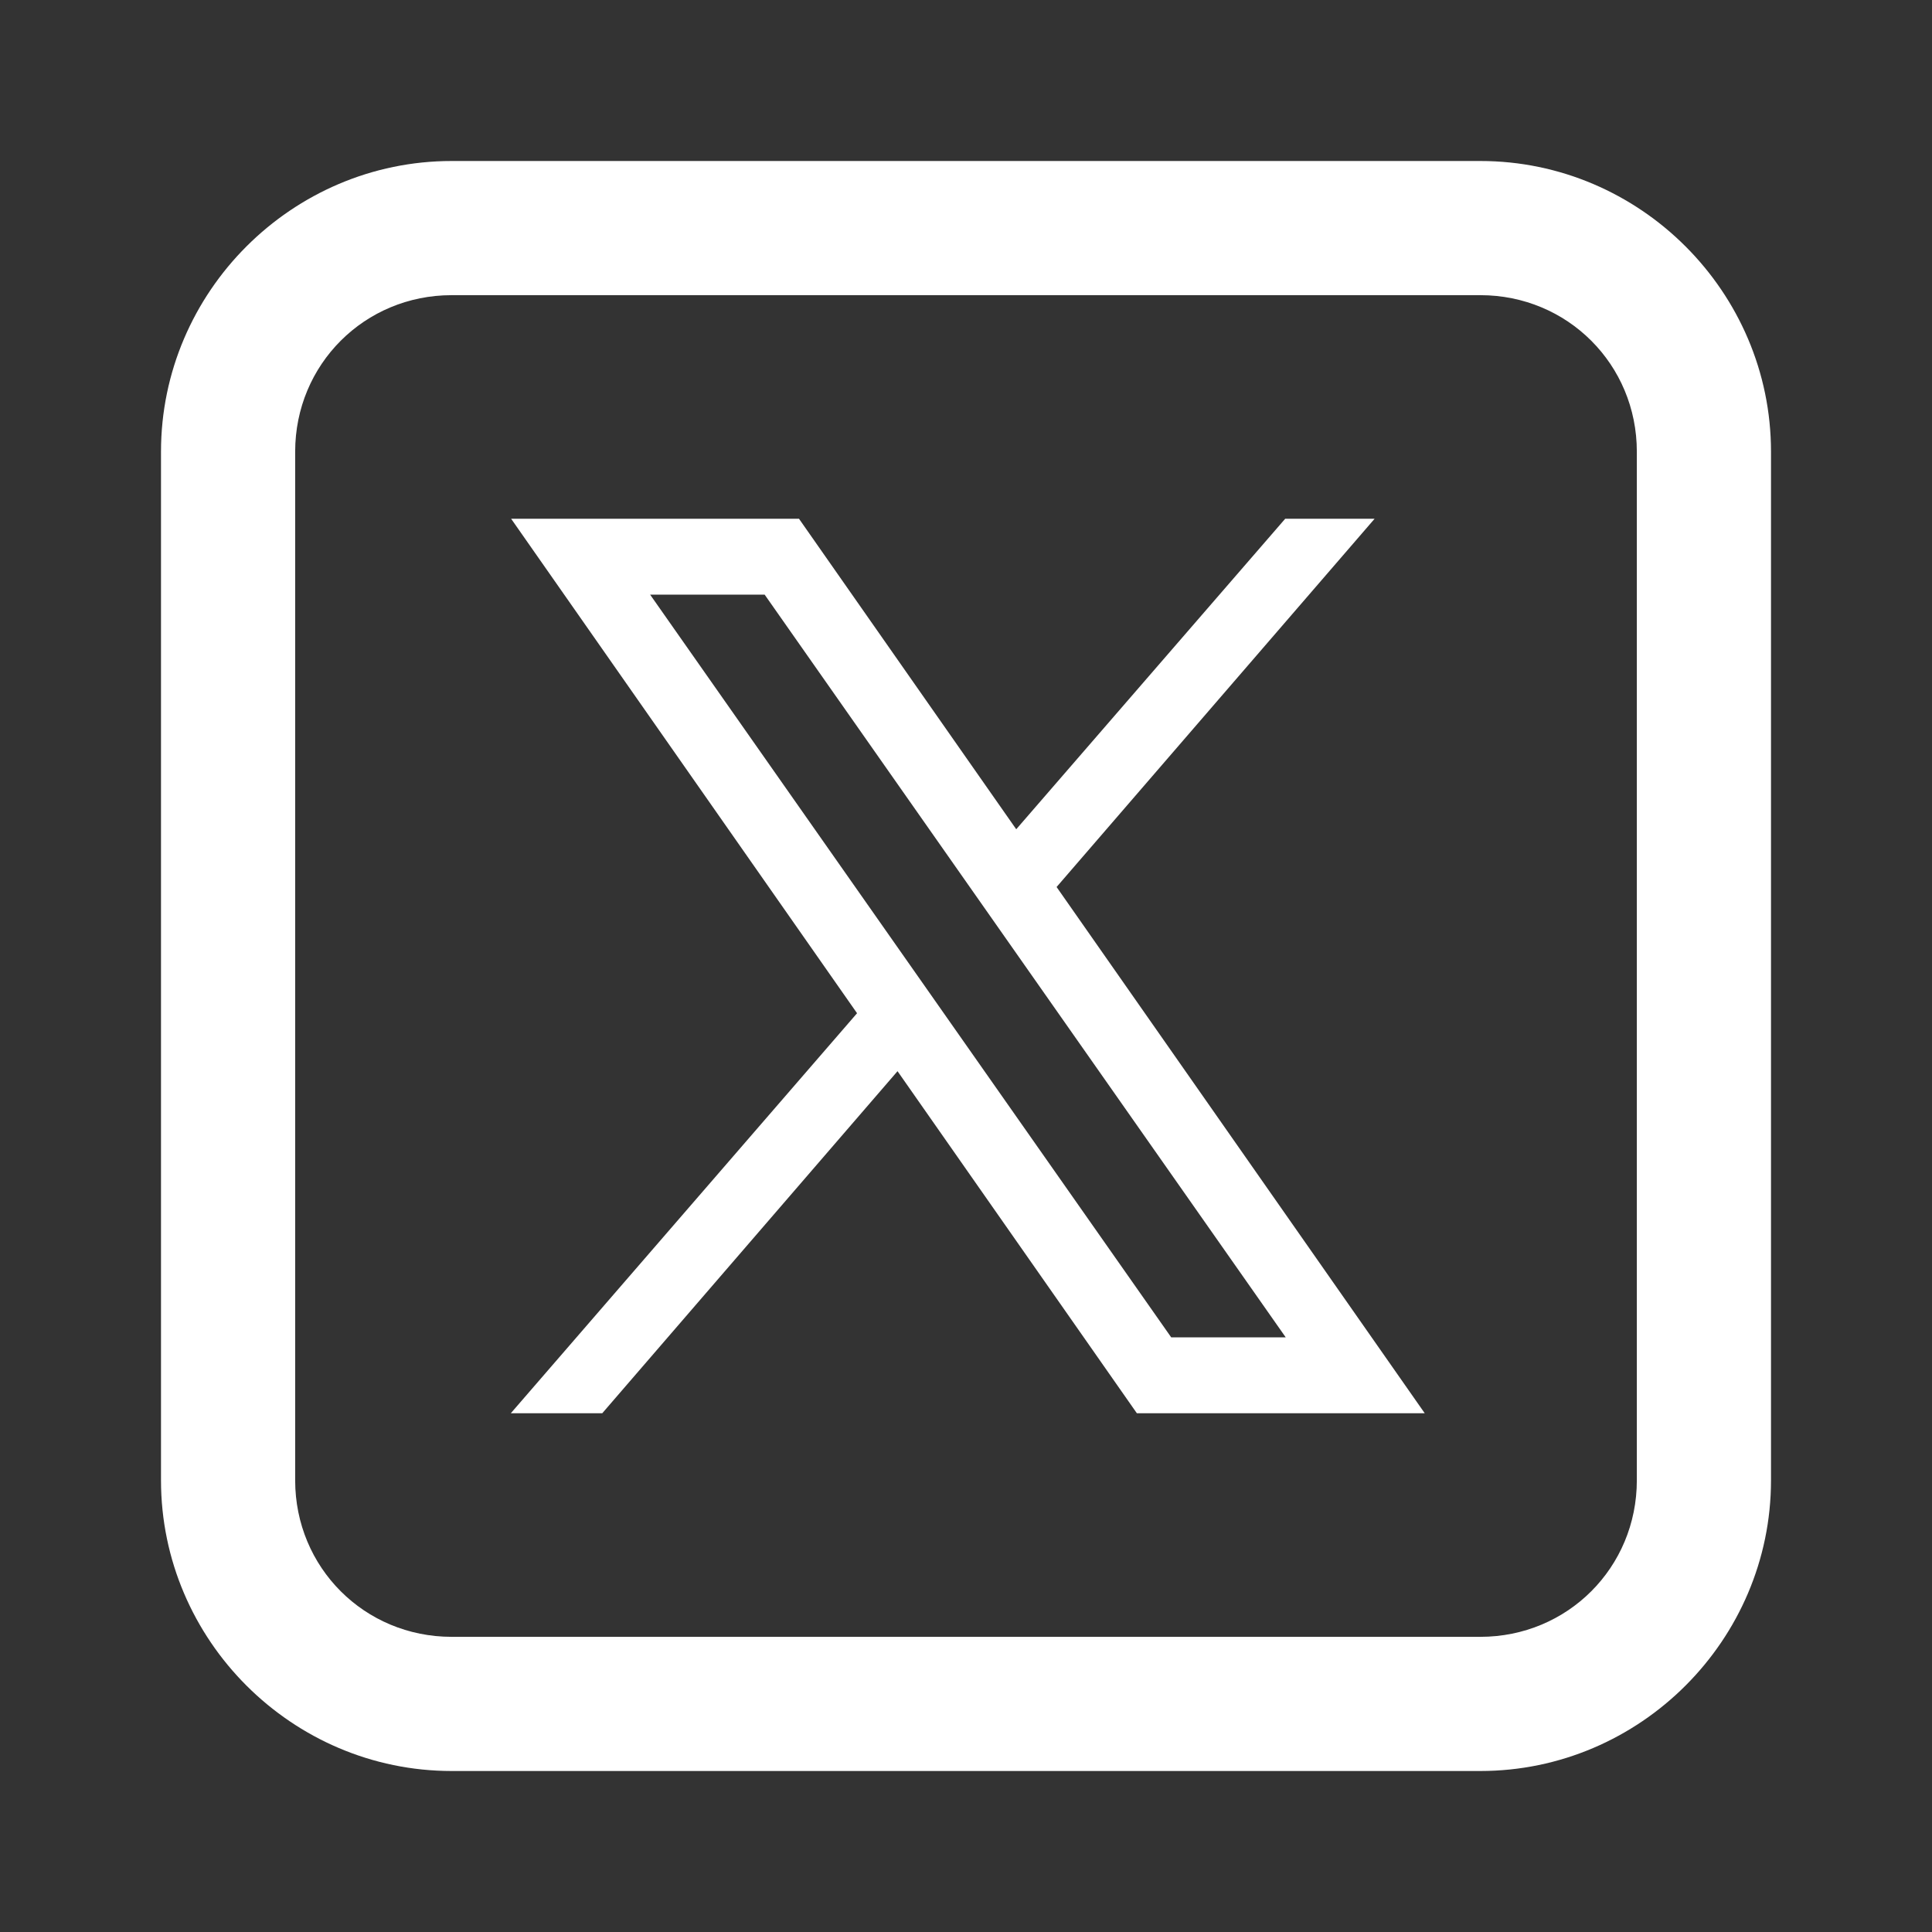 <svg width="18" height="18" viewBox="0 0 18 18" fill="none" xmlns="http://www.w3.org/2000/svg">
<rect x="0" y="0" width="18" height="18" fill="#333333" stroke="none"/>
<path d="M4.208 1.5C2.72 1.5 1.5 2.72 1.5 4.208V13.792C1.5 15.28 2.72 16.5 4.208 16.5H13.792C15.28 16.5 16.5 15.28 16.5 13.792V4.208C16.5 2.72 15.28 1.5 13.792 1.5H4.208ZM4.208 2.75H13.792C14.604 2.75 15.25 3.396 15.25 4.208V13.792C15.25 14.604 14.604 15.25 13.792 15.25H4.208C3.396 15.25 2.75 14.604 2.75 13.792V4.208C2.75 3.396 3.396 2.75 4.208 2.75ZM4.762 4.833L7.985 9.44L4.759 13.167H5.611L8.362 9.98L10.592 13.167H13.274L9.844 8.264L12.807 4.833H11.974L9.468 7.726L7.444 4.833H4.762ZM6.057 5.54H7.124L11.979 12.46H10.912L6.057 5.54Z" fill="white"/>
</svg>
